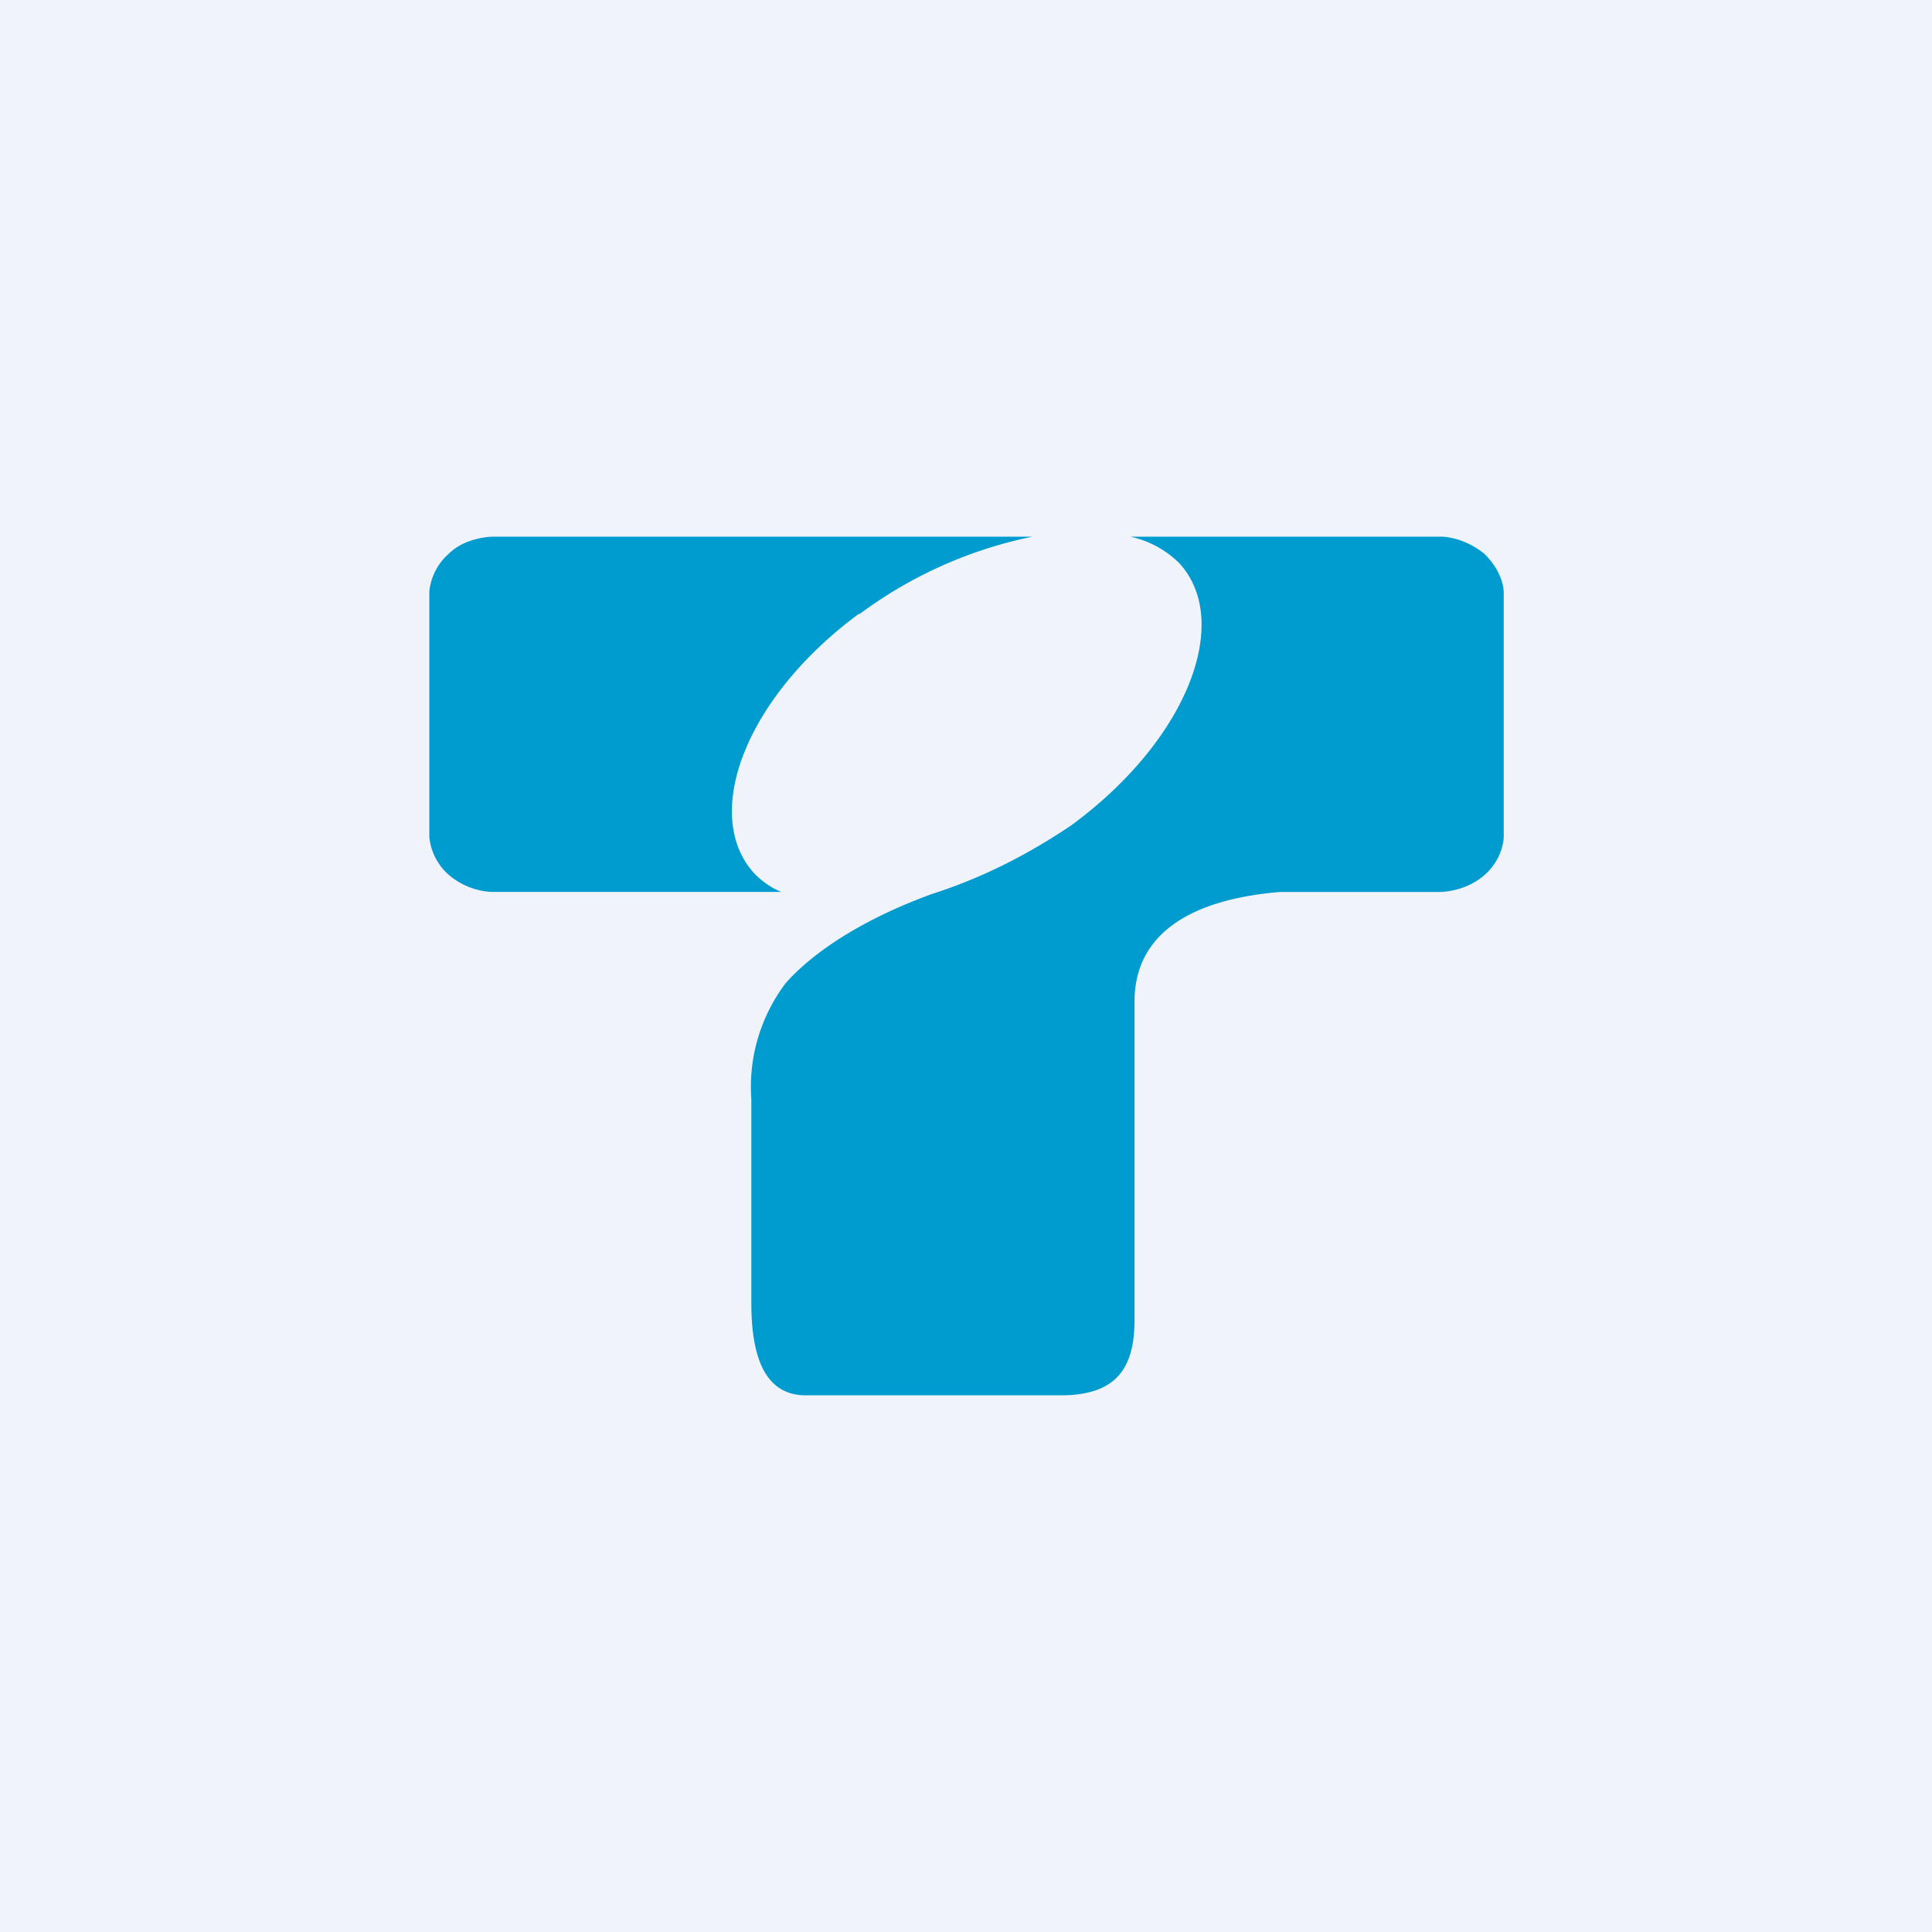 <!-- by TradingView --><svg width="18" height="18" viewBox="0 0 18 18" xmlns="http://www.w3.org/2000/svg"><path fill="#F0F3FA" d="M0 0h18v18H0z"/><path d="M8 5.72c-1.08.8-1.46 1.89-.97 2.42.07.07.15.13.25.17h-2.7a.67.67 0 0 1-.4-.16A.54.54 0 0 1 4 7.8V5.51a.54.54 0 0 1 .18-.35c.1-.1.25-.15.4-.16h5.04c-.59.12-1.14.37-1.61.72ZM10.54 5h2.9c.14.01.28.07.39.16.1.1.17.22.18.35v2.3c-.03.28-.27.48-.58.5h-1.5c-.97.08-1.36.48-1.36 1.02v2.97c0 .48-.2.7-.69.7H7.51c-.29 0-.51-.2-.51-.86v-1.9a1.6 1.6 0 0 1 .32-1.08c.22-.25.65-.57 1.36-.83.47-.15.9-.37 1.3-.64 1.09-.8 1.5-1.9 1.01-2.44a.92.92 0 0 0-.46-.25Z" fill="#009CD0"/></svg>